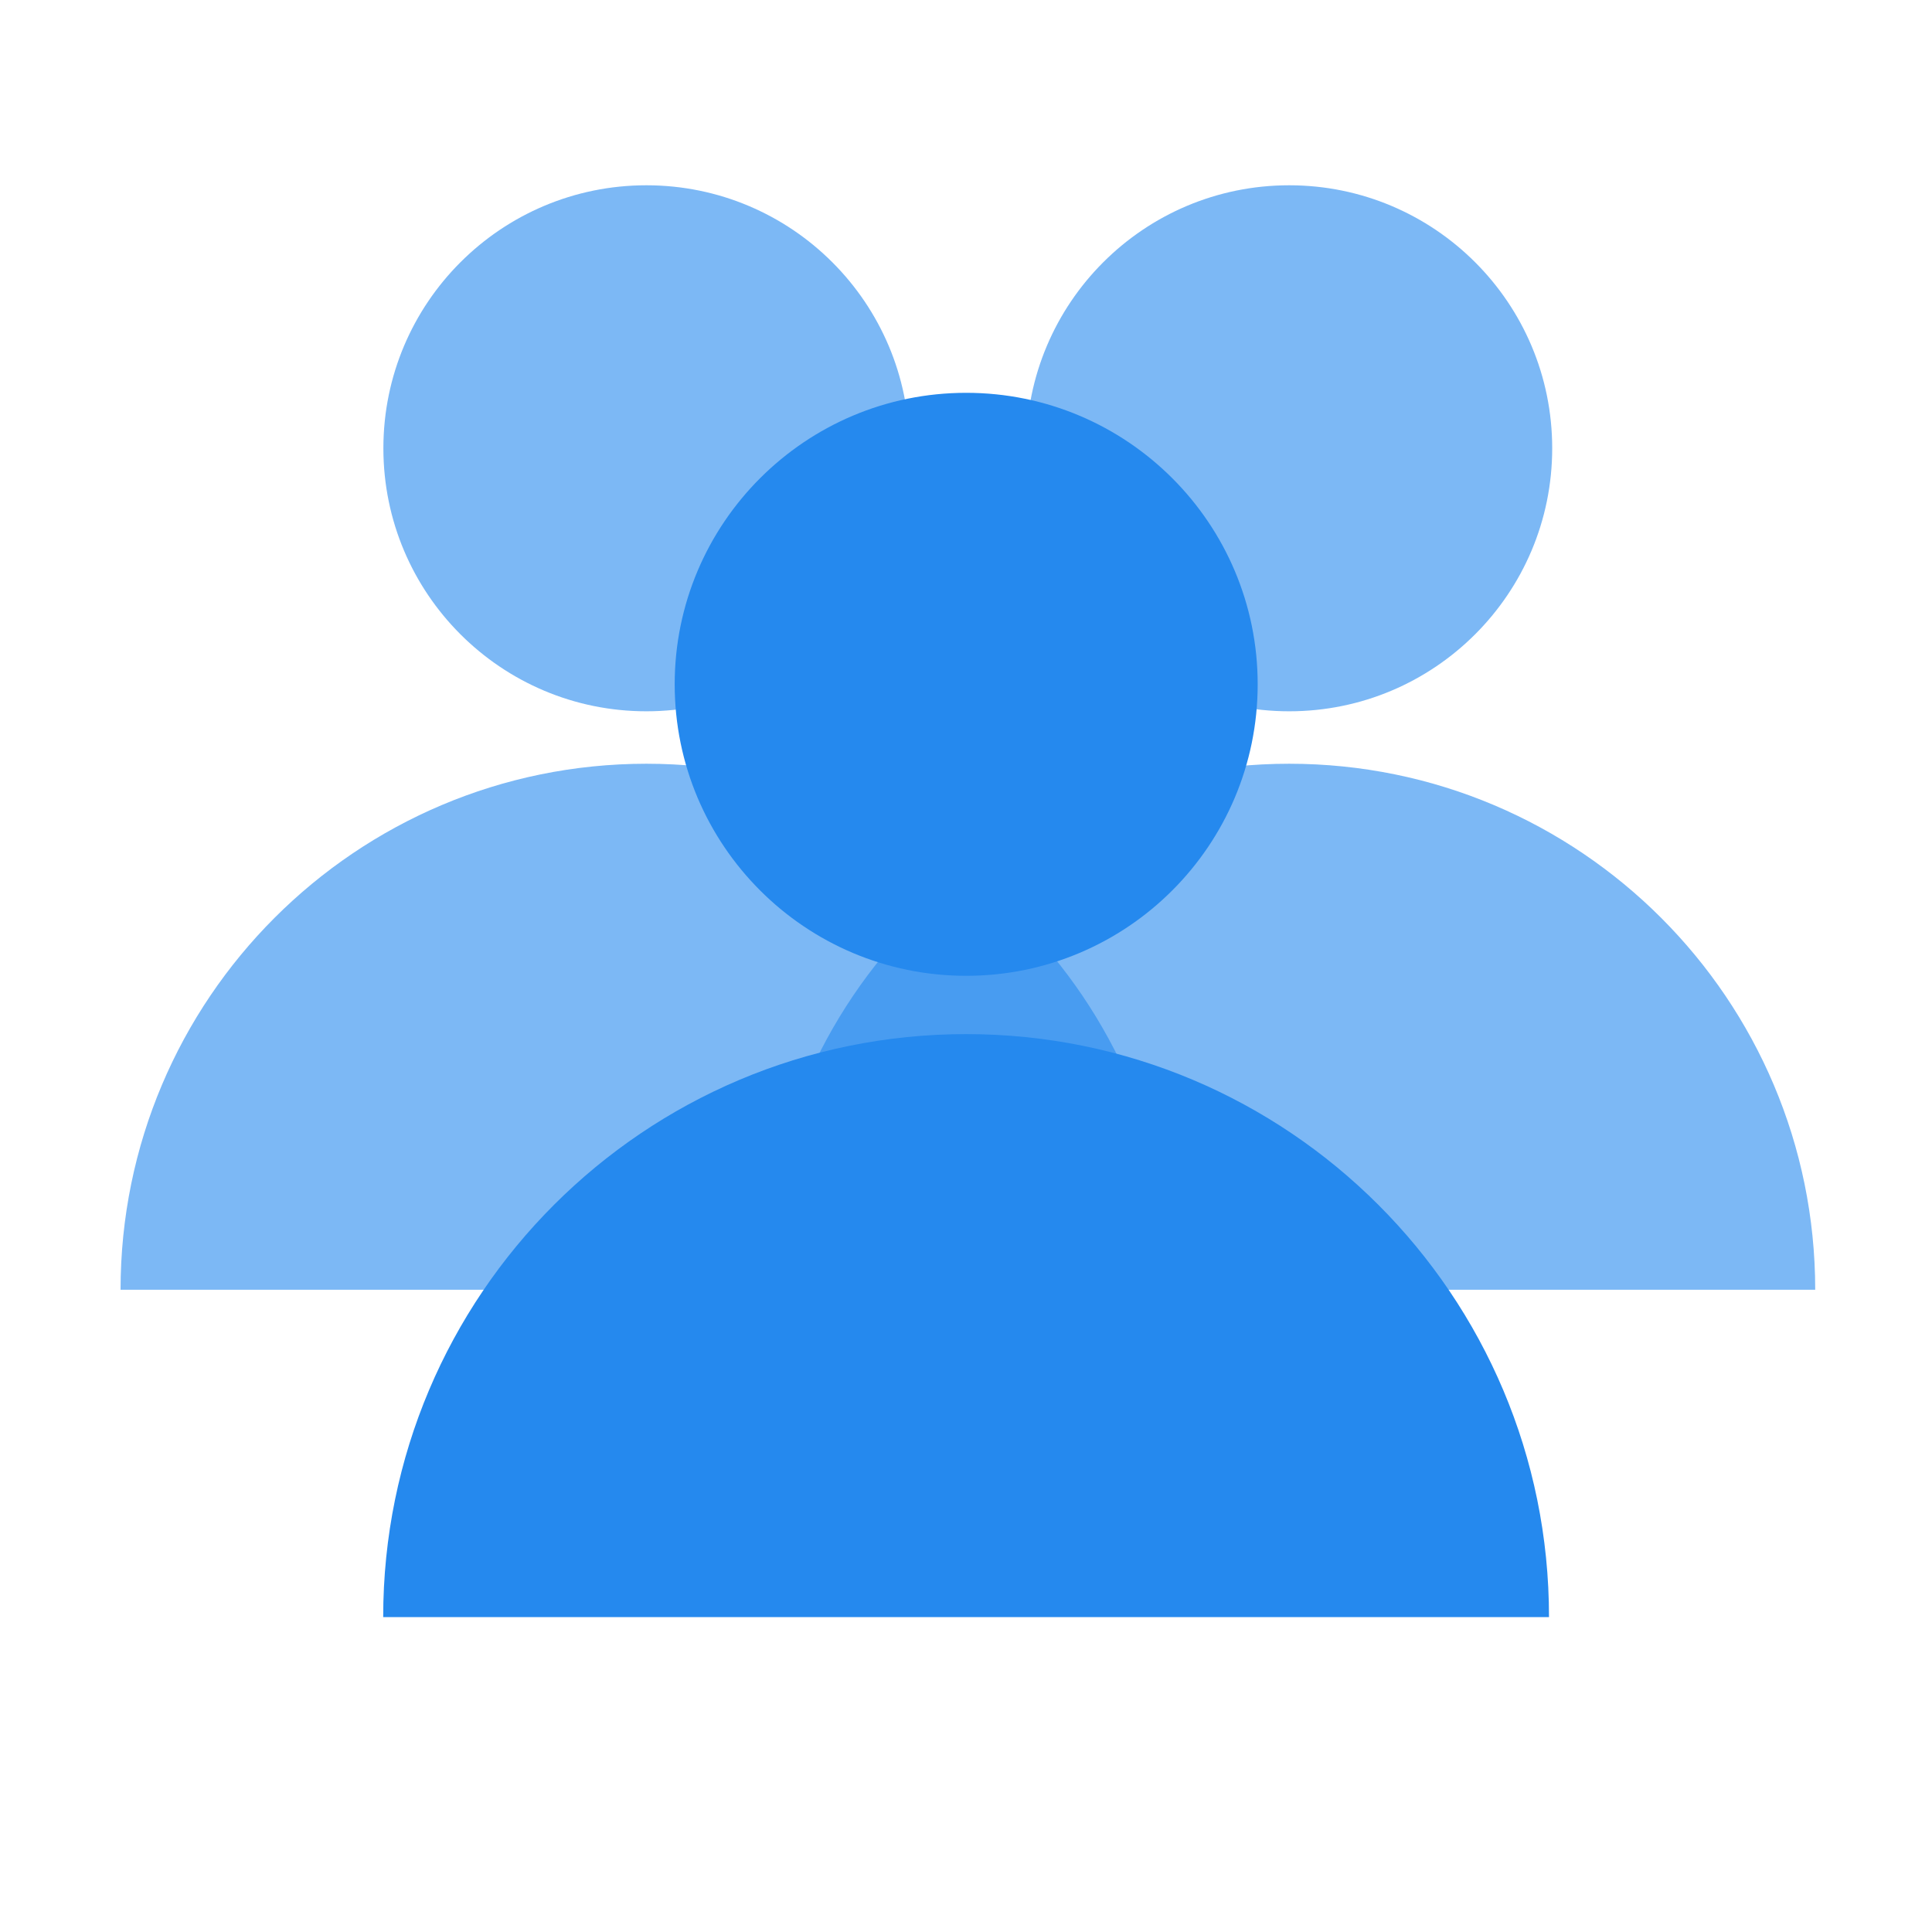 <?xml version="1.0" standalone="no"?><!DOCTYPE svg PUBLIC "-//W3C//DTD SVG 1.1//EN" "http://www.w3.org/Graphics/SVG/1.1/DTD/svg11.dtd"><svg t="1709653409204" class="icon" viewBox="0 0 1024 1024" version="1.1" xmlns="http://www.w3.org/2000/svg" p-id="10639" xmlns:xlink="http://www.w3.org/1999/xlink" width="48" height="48"><path d="M683.3 377c77 0 139.4-62.4 139.4-139.4S760.3 98.2 683.3 98.2s-139.4 62.4-139.4 139.4c0.1 77 62.5 139.4 139.4 139.4zM683.3 404.8c-153.9 0-278.7 124.8-278.7 278.8h557.5c0-153.9-124.8-278.8-278.8-278.8z" fill="#2589EE" opacity=".6" p-id="10640"></path><path d="M342.6 377c77 0 139.4-62.4 139.4-139.4S419.6 98.2 342.6 98.2s-139.4 62.4-139.4 139.4S265.6 377 342.6 377zM342.6 404.8c-153.9 0-278.7 124.8-278.7 278.8h557.5c-0.1-153.9-124.9-278.8-278.8-278.8z" fill="#2589EE" opacity=".6" p-id="10641"></path><path d="M512.1 517.2c85.3 0 154.5-69.2 154.5-154.5s-69.2-154.5-154.5-154.5-154.5 69.2-154.5 154.5 69.2 154.5 154.5 154.5zM512.1 548.1c-170.6 0-309 138.3-309 309H821c0.1-170.7-138.3-309-308.9-309z" fill="#2589EE" p-id="10642"></path></svg>